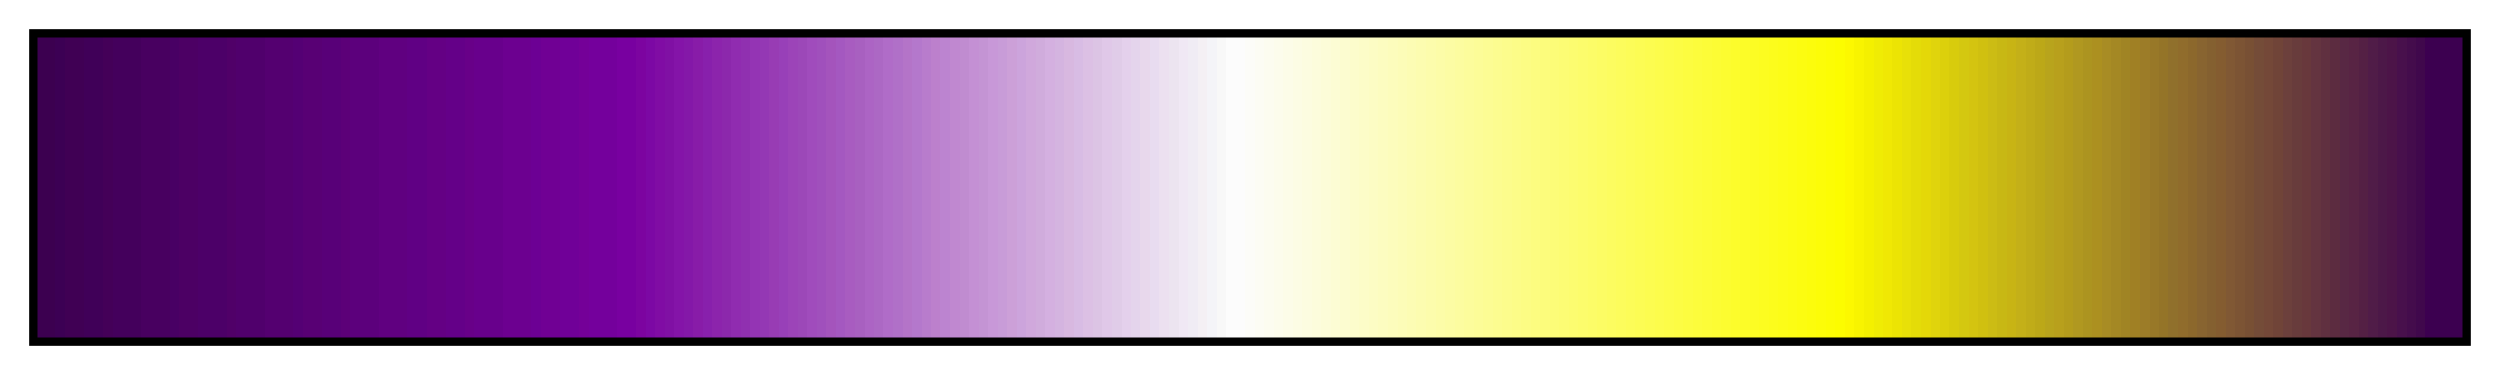 <?xml version="1.0" encoding="UTF-8"?>
<svg xmlns="http://www.w3.org/2000/svg" version="1.1" width="300px" height="45px" viewBox="0 0 300 45">
  <g>
    <defs>
      <linearGradient id="royal" gradientUnits="objectBoundingBox" spreadMethod="pad" x1="0%" x2="100%" y1="0%" y2="0%">
        <stop offset="0.00%" stop-color="rgb(60,0,80)" stop-opacity="1"/>
        <stop offset="0.39%" stop-color="rgb(60,0,80)" stop-opacity="1"/>
        <stop offset="0.78%" stop-color="rgb(60,0,80)" stop-opacity="1"/>
        <stop offset="0.78%" stop-color="rgb(60,0,84)" stop-opacity="1"/>
        <stop offset="1.18%" stop-color="rgb(60,0,84)" stop-opacity="1"/>
        <stop offset="1.18%" stop-color="rgb(64,0,84)" stop-opacity="1"/>
        <stop offset="1.57%" stop-color="rgb(64,0,84)" stop-opacity="1"/>
        <stop offset="1.96%" stop-color="rgb(64,0,84)" stop-opacity="1"/>
        <stop offset="1.96%" stop-color="rgb(64,0,88)" stop-opacity="1"/>
        <stop offset="2.35%" stop-color="rgb(64,0,88)" stop-opacity="1"/>
        <stop offset="2.75%" stop-color="rgb(64,0,88)" stop-opacity="1"/>
        <stop offset="2.75%" stop-color="rgb(68,0,88)" stop-opacity="1"/>
        <stop offset="3.14%" stop-color="rgb(68,0,88)" stop-opacity="1"/>
        <stop offset="3.14%" stop-color="rgb(68,0,92)" stop-opacity="1"/>
        <stop offset="3.53%" stop-color="rgb(68,0,92)" stop-opacity="1"/>
        <stop offset="3.92%" stop-color="rgb(68,0,92)" stop-opacity="1"/>
        <stop offset="4.31%" stop-color="rgb(68,0,92)" stop-opacity="1"/>
        <stop offset="4.31%" stop-color="rgb(72,0,96)" stop-opacity="1"/>
        <stop offset="4.71%" stop-color="rgb(72,0,96)" stop-opacity="1"/>
        <stop offset="5.10%" stop-color="rgb(72,0,96)" stop-opacity="1"/>
        <stop offset="5.49%" stop-color="rgb(72,0,96)" stop-opacity="1"/>
        <stop offset="5.49%" stop-color="rgb(72,0,100)" stop-opacity="1"/>
        <stop offset="5.88%" stop-color="rgb(72,0,100)" stop-opacity="1"/>
        <stop offset="5.88%" stop-color="rgb(76,0,100)" stop-opacity="1"/>
        <stop offset="6.27%" stop-color="rgb(76,0,100)" stop-opacity="1"/>
        <stop offset="6.67%" stop-color="rgb(76,0,100)" stop-opacity="1"/>
        <stop offset="6.67%" stop-color="rgb(76,0,104)" stop-opacity="1"/>
        <stop offset="7.06%" stop-color="rgb(76,0,104)" stop-opacity="1"/>
        <stop offset="7.45%" stop-color="rgb(76,0,104)" stop-opacity="1"/>
        <stop offset="7.84%" stop-color="rgb(76,0,104)" stop-opacity="1"/>
        <stop offset="7.84%" stop-color="rgb(80,0,104)" stop-opacity="1"/>
        <stop offset="8.24%" stop-color="rgb(80,0,104)" stop-opacity="1"/>
        <stop offset="8.24%" stop-color="rgb(80,0,108)" stop-opacity="1"/>
        <stop offset="8.63%" stop-color="rgb(80,0,108)" stop-opacity="1"/>
        <stop offset="9.02%" stop-color="rgb(80,0,108)" stop-opacity="1"/>
        <stop offset="9.41%" stop-color="rgb(80,0,108)" stop-opacity="1"/>
        <stop offset="9.41%" stop-color="rgb(84,0,112)" stop-opacity="1"/>
        <stop offset="9.80%" stop-color="rgb(84,0,112)" stop-opacity="1"/>
        <stop offset="10.20%" stop-color="rgb(84,0,112)" stop-opacity="1"/>
        <stop offset="10.59%" stop-color="rgb(84,0,112)" stop-opacity="1"/>
        <stop offset="10.59%" stop-color="rgb(84,0,116)" stop-opacity="1"/>
        <stop offset="10.98%" stop-color="rgb(84,0,116)" stop-opacity="1"/>
        <stop offset="10.98%" stop-color="rgb(88,0,116)" stop-opacity="1"/>
        <stop offset="11.37%" stop-color="rgb(88,0,116)" stop-opacity="1"/>
        <stop offset="11.76%" stop-color="rgb(88,0,116)" stop-opacity="1"/>
        <stop offset="11.76%" stop-color="rgb(88,0,120)" stop-opacity="1"/>
        <stop offset="12.16%" stop-color="rgb(88,0,120)" stop-opacity="1"/>
        <stop offset="12.55%" stop-color="rgb(88,0,120)" stop-opacity="1"/>
        <stop offset="12.55%" stop-color="rgb(92,0,120)" stop-opacity="1"/>
        <stop offset="12.94%" stop-color="rgb(92,0,120)" stop-opacity="1"/>
        <stop offset="12.94%" stop-color="rgb(92,0,124)" stop-opacity="1"/>
        <stop offset="13.33%" stop-color="rgb(92,0,124)" stop-opacity="1"/>
        <stop offset="13.73%" stop-color="rgb(92,0,124)" stop-opacity="1"/>
        <stop offset="14.12%" stop-color="rgb(92,0,124)" stop-opacity="1"/>
        <stop offset="14.12%" stop-color="rgb(96,0,128)" stop-opacity="1"/>
        <stop offset="14.51%" stop-color="rgb(96,0,128)" stop-opacity="1"/>
        <stop offset="14.90%" stop-color="rgb(96,0,128)" stop-opacity="1"/>
        <stop offset="15.29%" stop-color="rgb(96,0,128)" stop-opacity="1"/>
        <stop offset="15.29%" stop-color="rgb(96,0,132)" stop-opacity="1"/>
        <stop offset="15.69%" stop-color="rgb(96,0,132)" stop-opacity="1"/>
        <stop offset="16.08%" stop-color="rgb(96,0,132)" stop-opacity="1"/>
        <stop offset="16.08%" stop-color="rgb(100,0,132)" stop-opacity="1"/>
        <stop offset="16.47%" stop-color="rgb(100,0,132)" stop-opacity="1"/>
        <stop offset="16.86%" stop-color="rgb(100,0,132)" stop-opacity="1"/>
        <stop offset="16.86%" stop-color="rgb(100,0,136)" stop-opacity="1"/>
        <stop offset="17.25%" stop-color="rgb(100,0,136)" stop-opacity="1"/>
        <stop offset="17.65%" stop-color="rgb(100,0,136)" stop-opacity="1"/>
        <stop offset="17.65%" stop-color="rgb(104,0,136)" stop-opacity="1"/>
        <stop offset="18.04%" stop-color="rgb(104,0,136)" stop-opacity="1"/>
        <stop offset="18.04%" stop-color="rgb(104,0,140)" stop-opacity="1"/>
        <stop offset="18.43%" stop-color="rgb(104,0,140)" stop-opacity="1"/>
        <stop offset="18.82%" stop-color="rgb(104,0,140)" stop-opacity="1"/>
        <stop offset="19.22%" stop-color="rgb(104,0,140)" stop-opacity="1"/>
        <stop offset="19.22%" stop-color="rgb(108,0,144)" stop-opacity="1"/>
        <stop offset="19.61%" stop-color="rgb(108,0,144)" stop-opacity="1"/>
        <stop offset="20.00%" stop-color="rgb(108,0,144)" stop-opacity="1"/>
        <stop offset="20.39%" stop-color="rgb(108,0,144)" stop-opacity="1"/>
        <stop offset="20.39%" stop-color="rgb(108,0,148)" stop-opacity="1"/>
        <stop offset="20.78%" stop-color="rgb(108,0,148)" stop-opacity="1"/>
        <stop offset="20.78%" stop-color="rgb(112,0,148)" stop-opacity="1"/>
        <stop offset="21.18%" stop-color="rgb(112,0,148)" stop-opacity="1"/>
        <stop offset="21.57%" stop-color="rgb(112,0,148)" stop-opacity="1"/>
        <stop offset="21.57%" stop-color="rgb(112,0,152)" stop-opacity="1"/>
        <stop offset="21.96%" stop-color="rgb(112,0,152)" stop-opacity="1"/>
        <stop offset="22.35%" stop-color="rgb(112,0,152)" stop-opacity="1"/>
        <stop offset="22.35%" stop-color="rgb(116,0,152)" stop-opacity="1"/>
        <stop offset="22.75%" stop-color="rgb(116,0,152)" stop-opacity="1"/>
        <stop offset="22.75%" stop-color="rgb(116,0,156)" stop-opacity="1"/>
        <stop offset="23.14%" stop-color="rgb(116,0,156)" stop-opacity="1"/>
        <stop offset="23.53%" stop-color="rgb(116,0,156)" stop-opacity="1"/>
        <stop offset="23.92%" stop-color="rgb(116,0,156)" stop-opacity="1"/>
        <stop offset="23.92%" stop-color="rgb(120,0,160)" stop-opacity="1"/>
        <stop offset="24.31%" stop-color="rgb(120,0,160)" stop-opacity="1"/>
        <stop offset="24.71%" stop-color="rgb(120,0,160)" stop-opacity="1"/>
        <stop offset="24.71%" stop-color="rgb(124,4,160)" stop-opacity="1"/>
        <stop offset="25.10%" stop-color="rgb(124,4,160)" stop-opacity="1"/>
        <stop offset="25.10%" stop-color="rgb(124,8,164)" stop-opacity="1"/>
        <stop offset="25.49%" stop-color="rgb(124,8,164)" stop-opacity="1"/>
        <stop offset="25.49%" stop-color="rgb(128,12,164)" stop-opacity="1"/>
        <stop offset="25.88%" stop-color="rgb(128,12,164)" stop-opacity="1"/>
        <stop offset="25.88%" stop-color="rgb(128,16,164)" stop-opacity="1"/>
        <stop offset="26.27%" stop-color="rgb(128,16,164)" stop-opacity="1"/>
        <stop offset="26.27%" stop-color="rgb(132,20,168)" stop-opacity="1"/>
        <stop offset="26.67%" stop-color="rgb(132,20,168)" stop-opacity="1"/>
        <stop offset="26.67%" stop-color="rgb(132,24,168)" stop-opacity="1"/>
        <stop offset="27.06%" stop-color="rgb(132,24,168)" stop-opacity="1"/>
        <stop offset="27.06%" stop-color="rgb(136,28,168)" stop-opacity="1"/>
        <stop offset="27.45%" stop-color="rgb(136,28,168)" stop-opacity="1"/>
        <stop offset="27.45%" stop-color="rgb(136,32,172)" stop-opacity="1"/>
        <stop offset="27.84%" stop-color="rgb(136,32,172)" stop-opacity="1"/>
        <stop offset="27.84%" stop-color="rgb(140,36,172)" stop-opacity="1"/>
        <stop offset="28.24%" stop-color="rgb(140,36,172)" stop-opacity="1"/>
        <stop offset="28.24%" stop-color="rgb(140,40,172)" stop-opacity="1"/>
        <stop offset="28.63%" stop-color="rgb(140,40,172)" stop-opacity="1"/>
        <stop offset="28.63%" stop-color="rgb(144,44,176)" stop-opacity="1"/>
        <stop offset="29.02%" stop-color="rgb(144,44,176)" stop-opacity="1"/>
        <stop offset="29.02%" stop-color="rgb(144,48,176)" stop-opacity="1"/>
        <stop offset="29.41%" stop-color="rgb(144,48,176)" stop-opacity="1"/>
        <stop offset="29.41%" stop-color="rgb(148,52,180)" stop-opacity="1"/>
        <stop offset="29.80%" stop-color="rgb(148,52,180)" stop-opacity="1"/>
        <stop offset="29.80%" stop-color="rgb(148,56,180)" stop-opacity="1"/>
        <stop offset="30.20%" stop-color="rgb(148,56,180)" stop-opacity="1"/>
        <stop offset="30.20%" stop-color="rgb(152,60,180)" stop-opacity="1"/>
        <stop offset="30.59%" stop-color="rgb(152,60,180)" stop-opacity="1"/>
        <stop offset="30.59%" stop-color="rgb(152,64,184)" stop-opacity="1"/>
        <stop offset="30.98%" stop-color="rgb(152,64,184)" stop-opacity="1"/>
        <stop offset="30.98%" stop-color="rgb(156,68,184)" stop-opacity="1"/>
        <stop offset="31.37%" stop-color="rgb(156,68,184)" stop-opacity="1"/>
        <stop offset="31.37%" stop-color="rgb(156,72,184)" stop-opacity="1"/>
        <stop offset="31.76%" stop-color="rgb(156,72,184)" stop-opacity="1"/>
        <stop offset="31.76%" stop-color="rgb(160,76,188)" stop-opacity="1"/>
        <stop offset="32.16%" stop-color="rgb(160,76,188)" stop-opacity="1"/>
        <stop offset="32.16%" stop-color="rgb(160,80,188)" stop-opacity="1"/>
        <stop offset="32.55%" stop-color="rgb(160,80,188)" stop-opacity="1"/>
        <stop offset="32.55%" stop-color="rgb(164,84,188)" stop-opacity="1"/>
        <stop offset="32.94%" stop-color="rgb(164,84,188)" stop-opacity="1"/>
        <stop offset="32.94%" stop-color="rgb(164,88,192)" stop-opacity="1"/>
        <stop offset="33.33%" stop-color="rgb(164,88,192)" stop-opacity="1"/>
        <stop offset="33.33%" stop-color="rgb(168,92,192)" stop-opacity="1"/>
        <stop offset="33.73%" stop-color="rgb(168,92,192)" stop-opacity="1"/>
        <stop offset="33.73%" stop-color="rgb(168,96,192)" stop-opacity="1"/>
        <stop offset="34.12%" stop-color="rgb(168,96,192)" stop-opacity="1"/>
        <stop offset="34.12%" stop-color="rgb(172,100,196)" stop-opacity="1"/>
        <stop offset="34.51%" stop-color="rgb(172,100,196)" stop-opacity="1"/>
        <stop offset="34.51%" stop-color="rgb(172,104,196)" stop-opacity="1"/>
        <stop offset="34.90%" stop-color="rgb(172,104,196)" stop-opacity="1"/>
        <stop offset="34.90%" stop-color="rgb(176,108,200)" stop-opacity="1"/>
        <stop offset="35.29%" stop-color="rgb(176,108,200)" stop-opacity="1"/>
        <stop offset="35.29%" stop-color="rgb(176,112,200)" stop-opacity="1"/>
        <stop offset="35.69%" stop-color="rgb(176,112,200)" stop-opacity="1"/>
        <stop offset="35.69%" stop-color="rgb(180,116,200)" stop-opacity="1"/>
        <stop offset="36.08%" stop-color="rgb(180,116,200)" stop-opacity="1"/>
        <stop offset="36.08%" stop-color="rgb(180,120,204)" stop-opacity="1"/>
        <stop offset="36.47%" stop-color="rgb(180,120,204)" stop-opacity="1"/>
        <stop offset="36.47%" stop-color="rgb(184,124,204)" stop-opacity="1"/>
        <stop offset="36.86%" stop-color="rgb(184,124,204)" stop-opacity="1"/>
        <stop offset="36.86%" stop-color="rgb(188,128,204)" stop-opacity="1"/>
        <stop offset="37.25%" stop-color="rgb(188,128,204)" stop-opacity="1"/>
        <stop offset="37.25%" stop-color="rgb(188,132,208)" stop-opacity="1"/>
        <stop offset="37.65%" stop-color="rgb(188,132,208)" stop-opacity="1"/>
        <stop offset="37.65%" stop-color="rgb(192,136,208)" stop-opacity="1"/>
        <stop offset="38.04%" stop-color="rgb(192,136,208)" stop-opacity="1"/>
        <stop offset="38.04%" stop-color="rgb(192,140,208)" stop-opacity="1"/>
        <stop offset="38.43%" stop-color="rgb(192,140,208)" stop-opacity="1"/>
        <stop offset="38.43%" stop-color="rgb(196,144,212)" stop-opacity="1"/>
        <stop offset="38.82%" stop-color="rgb(196,144,212)" stop-opacity="1"/>
        <stop offset="38.82%" stop-color="rgb(196,148,212)" stop-opacity="1"/>
        <stop offset="39.22%" stop-color="rgb(196,148,212)" stop-opacity="1"/>
        <stop offset="39.22%" stop-color="rgb(200,152,216)" stop-opacity="1"/>
        <stop offset="39.61%" stop-color="rgb(200,152,216)" stop-opacity="1"/>
        <stop offset="39.61%" stop-color="rgb(200,156,216)" stop-opacity="1"/>
        <stop offset="40.00%" stop-color="rgb(200,156,216)" stop-opacity="1"/>
        <stop offset="40.00%" stop-color="rgb(204,160,216)" stop-opacity="1"/>
        <stop offset="40.39%" stop-color="rgb(204,160,216)" stop-opacity="1"/>
        <stop offset="40.39%" stop-color="rgb(204,164,220)" stop-opacity="1"/>
        <stop offset="40.78%" stop-color="rgb(204,164,220)" stop-opacity="1"/>
        <stop offset="40.78%" stop-color="rgb(208,168,220)" stop-opacity="1"/>
        <stop offset="41.18%" stop-color="rgb(208,168,220)" stop-opacity="1"/>
        <stop offset="41.18%" stop-color="rgb(208,172,220)" stop-opacity="1"/>
        <stop offset="41.57%" stop-color="rgb(208,172,220)" stop-opacity="1"/>
        <stop offset="41.57%" stop-color="rgb(212,176,224)" stop-opacity="1"/>
        <stop offset="41.96%" stop-color="rgb(212,176,224)" stop-opacity="1"/>
        <stop offset="41.96%" stop-color="rgb(212,180,224)" stop-opacity="1"/>
        <stop offset="42.35%" stop-color="rgb(212,180,224)" stop-opacity="1"/>
        <stop offset="42.35%" stop-color="rgb(216,184,224)" stop-opacity="1"/>
        <stop offset="42.75%" stop-color="rgb(216,184,224)" stop-opacity="1"/>
        <stop offset="42.75%" stop-color="rgb(216,188,228)" stop-opacity="1"/>
        <stop offset="43.14%" stop-color="rgb(216,188,228)" stop-opacity="1"/>
        <stop offset="43.14%" stop-color="rgb(220,192,228)" stop-opacity="1"/>
        <stop offset="43.53%" stop-color="rgb(220,192,228)" stop-opacity="1"/>
        <stop offset="43.53%" stop-color="rgb(220,196,228)" stop-opacity="1"/>
        <stop offset="43.92%" stop-color="rgb(220,196,228)" stop-opacity="1"/>
        <stop offset="43.92%" stop-color="rgb(224,200,232)" stop-opacity="1"/>
        <stop offset="44.31%" stop-color="rgb(224,200,232)" stop-opacity="1"/>
        <stop offset="44.31%" stop-color="rgb(224,204,232)" stop-opacity="1"/>
        <stop offset="44.71%" stop-color="rgb(224,204,232)" stop-opacity="1"/>
        <stop offset="44.71%" stop-color="rgb(228,208,236)" stop-opacity="1"/>
        <stop offset="45.10%" stop-color="rgb(228,208,236)" stop-opacity="1"/>
        <stop offset="45.10%" stop-color="rgb(228,212,236)" stop-opacity="1"/>
        <stop offset="45.49%" stop-color="rgb(228,212,236)" stop-opacity="1"/>
        <stop offset="45.49%" stop-color="rgb(232,216,236)" stop-opacity="1"/>
        <stop offset="45.88%" stop-color="rgb(232,216,236)" stop-opacity="1"/>
        <stop offset="45.88%" stop-color="rgb(232,220,240)" stop-opacity="1"/>
        <stop offset="46.27%" stop-color="rgb(232,220,240)" stop-opacity="1"/>
        <stop offset="46.27%" stop-color="rgb(236,224,240)" stop-opacity="1"/>
        <stop offset="46.67%" stop-color="rgb(236,224,240)" stop-opacity="1"/>
        <stop offset="46.67%" stop-color="rgb(236,228,240)" stop-opacity="1"/>
        <stop offset="47.06%" stop-color="rgb(236,228,240)" stop-opacity="1"/>
        <stop offset="47.06%" stop-color="rgb(240,232,244)" stop-opacity="1"/>
        <stop offset="47.45%" stop-color="rgb(240,232,244)" stop-opacity="1"/>
        <stop offset="47.45%" stop-color="rgb(240,236,244)" stop-opacity="1"/>
        <stop offset="47.84%" stop-color="rgb(240,236,244)" stop-opacity="1"/>
        <stop offset="47.84%" stop-color="rgb(244,240,244)" stop-opacity="1"/>
        <stop offset="48.24%" stop-color="rgb(244,240,244)" stop-opacity="1"/>
        <stop offset="48.24%" stop-color="rgb(244,244,248)" stop-opacity="1"/>
        <stop offset="48.63%" stop-color="rgb(244,244,248)" stop-opacity="1"/>
        <stop offset="48.63%" stop-color="rgb(248,248,248)" stop-opacity="1"/>
        <stop offset="49.02%" stop-color="rgb(248,248,248)" stop-opacity="1"/>
        <stop offset="49.02%" stop-color="rgb(252,252,252)" stop-opacity="1"/>
        <stop offset="49.41%" stop-color="rgb(252,252,252)" stop-opacity="1"/>
        <stop offset="49.80%" stop-color="rgb(252,252,252)" stop-opacity="1"/>
        <stop offset="49.80%" stop-color="rgb(252,252,248)" stop-opacity="1"/>
        <stop offset="50.20%" stop-color="rgb(252,252,248)" stop-opacity="1"/>
        <stop offset="50.20%" stop-color="rgb(252,252,244)" stop-opacity="1"/>
        <stop offset="50.59%" stop-color="rgb(252,252,244)" stop-opacity="1"/>
        <stop offset="50.59%" stop-color="rgb(252,252,240)" stop-opacity="1"/>
        <stop offset="50.98%" stop-color="rgb(252,252,240)" stop-opacity="1"/>
        <stop offset="50.98%" stop-color="rgb(252,252,236)" stop-opacity="1"/>
        <stop offset="51.37%" stop-color="rgb(252,252,236)" stop-opacity="1"/>
        <stop offset="51.37%" stop-color="rgb(252,252,232)" stop-opacity="1"/>
        <stop offset="51.76%" stop-color="rgb(252,252,232)" stop-opacity="1"/>
        <stop offset="51.76%" stop-color="rgb(252,252,228)" stop-opacity="1"/>
        <stop offset="52.16%" stop-color="rgb(252,252,228)" stop-opacity="1"/>
        <stop offset="52.16%" stop-color="rgb(252,252,224)" stop-opacity="1"/>
        <stop offset="52.55%" stop-color="rgb(252,252,224)" stop-opacity="1"/>
        <stop offset="52.55%" stop-color="rgb(252,252,220)" stop-opacity="1"/>
        <stop offset="52.94%" stop-color="rgb(252,252,220)" stop-opacity="1"/>
        <stop offset="52.94%" stop-color="rgb(252,252,216)" stop-opacity="1"/>
        <stop offset="53.33%" stop-color="rgb(252,252,216)" stop-opacity="1"/>
        <stop offset="53.33%" stop-color="rgb(252,252,212)" stop-opacity="1"/>
        <stop offset="53.73%" stop-color="rgb(252,252,212)" stop-opacity="1"/>
        <stop offset="53.73%" stop-color="rgb(252,252,208)" stop-opacity="1"/>
        <stop offset="54.12%" stop-color="rgb(252,252,208)" stop-opacity="1"/>
        <stop offset="54.12%" stop-color="rgb(252,252,204)" stop-opacity="1"/>
        <stop offset="54.51%" stop-color="rgb(252,252,204)" stop-opacity="1"/>
        <stop offset="54.51%" stop-color="rgb(252,252,200)" stop-opacity="1"/>
        <stop offset="54.90%" stop-color="rgb(252,252,200)" stop-opacity="1"/>
        <stop offset="54.90%" stop-color="rgb(252,252,196)" stop-opacity="1"/>
        <stop offset="55.29%" stop-color="rgb(252,252,196)" stop-opacity="1"/>
        <stop offset="55.29%" stop-color="rgb(252,252,192)" stop-opacity="1"/>
        <stop offset="55.69%" stop-color="rgb(252,252,192)" stop-opacity="1"/>
        <stop offset="55.69%" stop-color="rgb(252,252,188)" stop-opacity="1"/>
        <stop offset="56.08%" stop-color="rgb(252,252,188)" stop-opacity="1"/>
        <stop offset="56.08%" stop-color="rgb(252,252,184)" stop-opacity="1"/>
        <stop offset="56.47%" stop-color="rgb(252,252,184)" stop-opacity="1"/>
        <stop offset="56.47%" stop-color="rgb(252,252,180)" stop-opacity="1"/>
        <stop offset="56.86%" stop-color="rgb(252,252,180)" stop-opacity="1"/>
        <stop offset="56.86%" stop-color="rgb(252,252,176)" stop-opacity="1"/>
        <stop offset="57.25%" stop-color="rgb(252,252,176)" stop-opacity="1"/>
        <stop offset="57.25%" stop-color="rgb(252,252,172)" stop-opacity="1"/>
        <stop offset="57.65%" stop-color="rgb(252,252,172)" stop-opacity="1"/>
        <stop offset="57.65%" stop-color="rgb(252,252,168)" stop-opacity="1"/>
        <stop offset="58.04%" stop-color="rgb(252,252,168)" stop-opacity="1"/>
        <stop offset="58.04%" stop-color="rgb(252,252,164)" stop-opacity="1"/>
        <stop offset="58.43%" stop-color="rgb(252,252,164)" stop-opacity="1"/>
        <stop offset="58.43%" stop-color="rgb(252,252,160)" stop-opacity="1"/>
        <stop offset="58.82%" stop-color="rgb(252,252,160)" stop-opacity="1"/>
        <stop offset="58.82%" stop-color="rgb(252,252,156)" stop-opacity="1"/>
        <stop offset="59.22%" stop-color="rgb(252,252,156)" stop-opacity="1"/>
        <stop offset="59.22%" stop-color="rgb(252,252,152)" stop-opacity="1"/>
        <stop offset="59.61%" stop-color="rgb(252,252,152)" stop-opacity="1"/>
        <stop offset="59.61%" stop-color="rgb(252,252,148)" stop-opacity="1"/>
        <stop offset="60.00%" stop-color="rgb(252,252,148)" stop-opacity="1"/>
        <stop offset="60.00%" stop-color="rgb(252,252,144)" stop-opacity="1"/>
        <stop offset="60.39%" stop-color="rgb(252,252,144)" stop-opacity="1"/>
        <stop offset="60.39%" stop-color="rgb(252,252,140)" stop-opacity="1"/>
        <stop offset="60.78%" stop-color="rgb(252,252,140)" stop-opacity="1"/>
        <stop offset="60.78%" stop-color="rgb(252,252,136)" stop-opacity="1"/>
        <stop offset="61.18%" stop-color="rgb(252,252,136)" stop-opacity="1"/>
        <stop offset="61.18%" stop-color="rgb(252,252,132)" stop-opacity="1"/>
        <stop offset="61.57%" stop-color="rgb(252,252,132)" stop-opacity="1"/>
        <stop offset="61.57%" stop-color="rgb(252,252,128)" stop-opacity="1"/>
        <stop offset="61.96%" stop-color="rgb(252,252,128)" stop-opacity="1"/>
        <stop offset="61.96%" stop-color="rgb(252,252,124)" stop-opacity="1"/>
        <stop offset="62.35%" stop-color="rgb(252,252,124)" stop-opacity="1"/>
        <stop offset="62.35%" stop-color="rgb(252,252,120)" stop-opacity="1"/>
        <stop offset="62.75%" stop-color="rgb(252,252,120)" stop-opacity="1"/>
        <stop offset="62.75%" stop-color="rgb(252,252,116)" stop-opacity="1"/>
        <stop offset="63.14%" stop-color="rgb(252,252,116)" stop-opacity="1"/>
        <stop offset="63.14%" stop-color="rgb(252,252,112)" stop-opacity="1"/>
        <stop offset="63.53%" stop-color="rgb(252,252,112)" stop-opacity="1"/>
        <stop offset="63.53%" stop-color="rgb(252,252,108)" stop-opacity="1"/>
        <stop offset="63.92%" stop-color="rgb(252,252,108)" stop-opacity="1"/>
        <stop offset="63.92%" stop-color="rgb(252,252,104)" stop-opacity="1"/>
        <stop offset="64.31%" stop-color="rgb(252,252,104)" stop-opacity="1"/>
        <stop offset="64.31%" stop-color="rgb(252,252,100)" stop-opacity="1"/>
        <stop offset="64.71%" stop-color="rgb(252,252,100)" stop-opacity="1"/>
        <stop offset="64.71%" stop-color="rgb(252,252,96)" stop-opacity="1"/>
        <stop offset="65.10%" stop-color="rgb(252,252,96)" stop-opacity="1"/>
        <stop offset="65.10%" stop-color="rgb(252,252,92)" stop-opacity="1"/>
        <stop offset="65.49%" stop-color="rgb(252,252,92)" stop-opacity="1"/>
        <stop offset="65.49%" stop-color="rgb(252,252,88)" stop-opacity="1"/>
        <stop offset="65.88%" stop-color="rgb(252,252,88)" stop-opacity="1"/>
        <stop offset="65.88%" stop-color="rgb(252,252,84)" stop-opacity="1"/>
        <stop offset="66.27%" stop-color="rgb(252,252,84)" stop-opacity="1"/>
        <stop offset="66.27%" stop-color="rgb(252,252,80)" stop-opacity="1"/>
        <stop offset="66.67%" stop-color="rgb(252,252,80)" stop-opacity="1"/>
        <stop offset="66.67%" stop-color="rgb(252,252,76)" stop-opacity="1"/>
        <stop offset="67.06%" stop-color="rgb(252,252,76)" stop-opacity="1"/>
        <stop offset="67.06%" stop-color="rgb(252,252,72)" stop-opacity="1"/>
        <stop offset="67.45%" stop-color="rgb(252,252,72)" stop-opacity="1"/>
        <stop offset="67.45%" stop-color="rgb(252,252,68)" stop-opacity="1"/>
        <stop offset="67.84%" stop-color="rgb(252,252,68)" stop-opacity="1"/>
        <stop offset="67.84%" stop-color="rgb(252,252,64)" stop-opacity="1"/>
        <stop offset="68.24%" stop-color="rgb(252,252,64)" stop-opacity="1"/>
        <stop offset="68.24%" stop-color="rgb(252,252,60)" stop-opacity="1"/>
        <stop offset="68.63%" stop-color="rgb(252,252,60)" stop-opacity="1"/>
        <stop offset="68.63%" stop-color="rgb(252,252,56)" stop-opacity="1"/>
        <stop offset="69.02%" stop-color="rgb(252,252,56)" stop-opacity="1"/>
        <stop offset="69.02%" stop-color="rgb(252,252,52)" stop-opacity="1"/>
        <stop offset="69.41%" stop-color="rgb(252,252,52)" stop-opacity="1"/>
        <stop offset="69.41%" stop-color="rgb(252,252,48)" stop-opacity="1"/>
        <stop offset="69.80%" stop-color="rgb(252,252,48)" stop-opacity="1"/>
        <stop offset="69.80%" stop-color="rgb(252,252,44)" stop-opacity="1"/>
        <stop offset="70.20%" stop-color="rgb(252,252,44)" stop-opacity="1"/>
        <stop offset="70.20%" stop-color="rgb(252,252,40)" stop-opacity="1"/>
        <stop offset="70.59%" stop-color="rgb(252,252,40)" stop-opacity="1"/>
        <stop offset="70.59%" stop-color="rgb(252,252,36)" stop-opacity="1"/>
        <stop offset="70.98%" stop-color="rgb(252,252,36)" stop-opacity="1"/>
        <stop offset="70.98%" stop-color="rgb(252,252,32)" stop-opacity="1"/>
        <stop offset="71.37%" stop-color="rgb(252,252,32)" stop-opacity="1"/>
        <stop offset="71.37%" stop-color="rgb(252,252,28)" stop-opacity="1"/>
        <stop offset="71.76%" stop-color="rgb(252,252,28)" stop-opacity="1"/>
        <stop offset="71.76%" stop-color="rgb(252,252,24)" stop-opacity="1"/>
        <stop offset="72.16%" stop-color="rgb(252,252,24)" stop-opacity="1"/>
        <stop offset="72.16%" stop-color="rgb(252,252,20)" stop-opacity="1"/>
        <stop offset="72.55%" stop-color="rgb(252,252,20)" stop-opacity="1"/>
        <stop offset="72.55%" stop-color="rgb(252,252,16)" stop-opacity="1"/>
        <stop offset="72.94%" stop-color="rgb(252,252,16)" stop-opacity="1"/>
        <stop offset="72.94%" stop-color="rgb(252,252,12)" stop-opacity="1"/>
        <stop offset="73.33%" stop-color="rgb(252,252,12)" stop-opacity="1"/>
        <stop offset="73.33%" stop-color="rgb(252,252,8)" stop-opacity="1"/>
        <stop offset="73.73%" stop-color="rgb(252,252,8)" stop-opacity="1"/>
        <stop offset="73.73%" stop-color="rgb(252,252,4)" stop-opacity="1"/>
        <stop offset="74.12%" stop-color="rgb(252,252,4)" stop-opacity="1"/>
        <stop offset="74.12%" stop-color="rgb(252,252,0)" stop-opacity="1"/>
        <stop offset="74.51%" stop-color="rgb(252,252,0)" stop-opacity="1"/>
        <stop offset="74.51%" stop-color="rgb(252,248,0)" stop-opacity="1"/>
        <stop offset="74.90%" stop-color="rgb(252,248,0)" stop-opacity="1"/>
        <stop offset="74.90%" stop-color="rgb(248,244,0)" stop-opacity="1"/>
        <stop offset="75.29%" stop-color="rgb(248,244,0)" stop-opacity="1"/>
        <stop offset="75.29%" stop-color="rgb(244,240,0)" stop-opacity="1"/>
        <stop offset="75.69%" stop-color="rgb(244,240,0)" stop-opacity="1"/>
        <stop offset="75.69%" stop-color="rgb(240,236,4)" stop-opacity="1"/>
        <stop offset="76.08%" stop-color="rgb(240,236,4)" stop-opacity="1"/>
        <stop offset="76.08%" stop-color="rgb(240,232,4)" stop-opacity="1"/>
        <stop offset="76.47%" stop-color="rgb(240,232,4)" stop-opacity="1"/>
        <stop offset="76.47%" stop-color="rgb(236,228,4)" stop-opacity="1"/>
        <stop offset="76.86%" stop-color="rgb(236,228,4)" stop-opacity="1"/>
        <stop offset="76.86%" stop-color="rgb(232,224,8)" stop-opacity="1"/>
        <stop offset="77.25%" stop-color="rgb(232,224,8)" stop-opacity="1"/>
        <stop offset="77.25%" stop-color="rgb(228,220,8)" stop-opacity="1"/>
        <stop offset="77.65%" stop-color="rgb(228,220,8)" stop-opacity="1"/>
        <stop offset="77.65%" stop-color="rgb(228,216,8)" stop-opacity="1"/>
        <stop offset="78.04%" stop-color="rgb(228,216,8)" stop-opacity="1"/>
        <stop offset="78.04%" stop-color="rgb(224,212,12)" stop-opacity="1"/>
        <stop offset="78.43%" stop-color="rgb(224,212,12)" stop-opacity="1"/>
        <stop offset="78.43%" stop-color="rgb(220,208,12)" stop-opacity="1"/>
        <stop offset="78.82%" stop-color="rgb(220,208,12)" stop-opacity="1"/>
        <stop offset="78.82%" stop-color="rgb(216,204,12)" stop-opacity="1"/>
        <stop offset="79.22%" stop-color="rgb(216,204,12)" stop-opacity="1"/>
        <stop offset="79.22%" stop-color="rgb(212,200,16)" stop-opacity="1"/>
        <stop offset="79.61%" stop-color="rgb(212,200,16)" stop-opacity="1"/>
        <stop offset="79.61%" stop-color="rgb(212,196,16)" stop-opacity="1"/>
        <stop offset="80.00%" stop-color="rgb(212,196,16)" stop-opacity="1"/>
        <stop offset="80.00%" stop-color="rgb(208,192,16)" stop-opacity="1"/>
        <stop offset="80.39%" stop-color="rgb(208,192,16)" stop-opacity="1"/>
        <stop offset="80.39%" stop-color="rgb(204,188,20)" stop-opacity="1"/>
        <stop offset="80.78%" stop-color="rgb(204,188,20)" stop-opacity="1"/>
        <stop offset="80.78%" stop-color="rgb(200,184,20)" stop-opacity="1"/>
        <stop offset="81.18%" stop-color="rgb(200,184,20)" stop-opacity="1"/>
        <stop offset="81.18%" stop-color="rgb(200,180,20)" stop-opacity="1"/>
        <stop offset="81.57%" stop-color="rgb(200,180,20)" stop-opacity="1"/>
        <stop offset="81.57%" stop-color="rgb(196,176,24)" stop-opacity="1"/>
        <stop offset="81.96%" stop-color="rgb(196,176,24)" stop-opacity="1"/>
        <stop offset="81.96%" stop-color="rgb(192,172,24)" stop-opacity="1"/>
        <stop offset="82.35%" stop-color="rgb(192,172,24)" stop-opacity="1"/>
        <stop offset="82.35%" stop-color="rgb(188,168,24)" stop-opacity="1"/>
        <stop offset="82.75%" stop-color="rgb(188,168,24)" stop-opacity="1"/>
        <stop offset="82.75%" stop-color="rgb(184,164,28)" stop-opacity="1"/>
        <stop offset="83.14%" stop-color="rgb(184,164,28)" stop-opacity="1"/>
        <stop offset="83.14%" stop-color="rgb(184,160,28)" stop-opacity="1"/>
        <stop offset="83.53%" stop-color="rgb(184,160,28)" stop-opacity="1"/>
        <stop offset="83.53%" stop-color="rgb(180,156,28)" stop-opacity="1"/>
        <stop offset="83.92%" stop-color="rgb(180,156,28)" stop-opacity="1"/>
        <stop offset="83.92%" stop-color="rgb(176,152,32)" stop-opacity="1"/>
        <stop offset="84.31%" stop-color="rgb(176,152,32)" stop-opacity="1"/>
        <stop offset="84.31%" stop-color="rgb(172,148,32)" stop-opacity="1"/>
        <stop offset="84.71%" stop-color="rgb(172,148,32)" stop-opacity="1"/>
        <stop offset="84.71%" stop-color="rgb(172,144,32)" stop-opacity="1"/>
        <stop offset="85.10%" stop-color="rgb(172,144,32)" stop-opacity="1"/>
        <stop offset="85.10%" stop-color="rgb(168,140,36)" stop-opacity="1"/>
        <stop offset="85.49%" stop-color="rgb(168,140,36)" stop-opacity="1"/>
        <stop offset="85.49%" stop-color="rgb(164,136,36)" stop-opacity="1"/>
        <stop offset="85.88%" stop-color="rgb(164,136,36)" stop-opacity="1"/>
        <stop offset="85.88%" stop-color="rgb(160,132,36)" stop-opacity="1"/>
        <stop offset="86.27%" stop-color="rgb(160,132,36)" stop-opacity="1"/>
        <stop offset="86.27%" stop-color="rgb(160,128,36)" stop-opacity="1"/>
        <stop offset="86.67%" stop-color="rgb(160,128,36)" stop-opacity="1"/>
        <stop offset="86.67%" stop-color="rgb(156,124,40)" stop-opacity="1"/>
        <stop offset="87.06%" stop-color="rgb(156,124,40)" stop-opacity="1"/>
        <stop offset="87.06%" stop-color="rgb(152,120,40)" stop-opacity="1"/>
        <stop offset="87.45%" stop-color="rgb(152,120,40)" stop-opacity="1"/>
        <stop offset="87.45%" stop-color="rgb(148,116,40)" stop-opacity="1"/>
        <stop offset="87.84%" stop-color="rgb(148,116,40)" stop-opacity="1"/>
        <stop offset="87.84%" stop-color="rgb(144,112,44)" stop-opacity="1"/>
        <stop offset="88.24%" stop-color="rgb(144,112,44)" stop-opacity="1"/>
        <stop offset="88.24%" stop-color="rgb(144,108,44)" stop-opacity="1"/>
        <stop offset="88.63%" stop-color="rgb(144,108,44)" stop-opacity="1"/>
        <stop offset="88.63%" stop-color="rgb(140,104,44)" stop-opacity="1"/>
        <stop offset="89.02%" stop-color="rgb(140,104,44)" stop-opacity="1"/>
        <stop offset="89.02%" stop-color="rgb(136,100,48)" stop-opacity="1"/>
        <stop offset="89.41%" stop-color="rgb(136,100,48)" stop-opacity="1"/>
        <stop offset="89.41%" stop-color="rgb(132,96,48)" stop-opacity="1"/>
        <stop offset="89.80%" stop-color="rgb(132,96,48)" stop-opacity="1"/>
        <stop offset="89.80%" stop-color="rgb(132,92,48)" stop-opacity="1"/>
        <stop offset="90.20%" stop-color="rgb(132,92,48)" stop-opacity="1"/>
        <stop offset="90.20%" stop-color="rgb(128,88,52)" stop-opacity="1"/>
        <stop offset="90.59%" stop-color="rgb(128,88,52)" stop-opacity="1"/>
        <stop offset="90.59%" stop-color="rgb(124,84,52)" stop-opacity="1"/>
        <stop offset="90.98%" stop-color="rgb(124,84,52)" stop-opacity="1"/>
        <stop offset="90.98%" stop-color="rgb(120,80,52)" stop-opacity="1"/>
        <stop offset="91.37%" stop-color="rgb(120,80,52)" stop-opacity="1"/>
        <stop offset="91.37%" stop-color="rgb(116,76,56)" stop-opacity="1"/>
        <stop offset="91.76%" stop-color="rgb(116,76,56)" stop-opacity="1"/>
        <stop offset="91.76%" stop-color="rgb(116,72,56)" stop-opacity="1"/>
        <stop offset="92.16%" stop-color="rgb(116,72,56)" stop-opacity="1"/>
        <stop offset="92.16%" stop-color="rgb(112,68,56)" stop-opacity="1"/>
        <stop offset="92.55%" stop-color="rgb(112,68,56)" stop-opacity="1"/>
        <stop offset="92.55%" stop-color="rgb(108,64,60)" stop-opacity="1"/>
        <stop offset="92.94%" stop-color="rgb(108,64,60)" stop-opacity="1"/>
        <stop offset="92.94%" stop-color="rgb(104,60,60)" stop-opacity="1"/>
        <stop offset="93.33%" stop-color="rgb(104,60,60)" stop-opacity="1"/>
        <stop offset="93.33%" stop-color="rgb(104,56,60)" stop-opacity="1"/>
        <stop offset="93.73%" stop-color="rgb(104,56,60)" stop-opacity="1"/>
        <stop offset="93.73%" stop-color="rgb(100,52,64)" stop-opacity="1"/>
        <stop offset="94.12%" stop-color="rgb(100,52,64)" stop-opacity="1"/>
        <stop offset="94.12%" stop-color="rgb(96,48,64)" stop-opacity="1"/>
        <stop offset="94.51%" stop-color="rgb(96,48,64)" stop-opacity="1"/>
        <stop offset="94.51%" stop-color="rgb(92,44,64)" stop-opacity="1"/>
        <stop offset="94.90%" stop-color="rgb(92,44,64)" stop-opacity="1"/>
        <stop offset="94.90%" stop-color="rgb(88,40,68)" stop-opacity="1"/>
        <stop offset="95.29%" stop-color="rgb(88,40,68)" stop-opacity="1"/>
        <stop offset="95.29%" stop-color="rgb(88,36,68)" stop-opacity="1"/>
        <stop offset="95.69%" stop-color="rgb(88,36,68)" stop-opacity="1"/>
        <stop offset="95.69%" stop-color="rgb(84,32,68)" stop-opacity="1"/>
        <stop offset="96.08%" stop-color="rgb(84,32,68)" stop-opacity="1"/>
        <stop offset="96.08%" stop-color="rgb(80,28,72)" stop-opacity="1"/>
        <stop offset="96.47%" stop-color="rgb(80,28,72)" stop-opacity="1"/>
        <stop offset="96.47%" stop-color="rgb(76,24,72)" stop-opacity="1"/>
        <stop offset="96.86%" stop-color="rgb(76,24,72)" stop-opacity="1"/>
        <stop offset="96.86%" stop-color="rgb(76,20,72)" stop-opacity="1"/>
        <stop offset="97.25%" stop-color="rgb(76,20,72)" stop-opacity="1"/>
        <stop offset="97.25%" stop-color="rgb(72,16,76)" stop-opacity="1"/>
        <stop offset="97.65%" stop-color="rgb(72,16,76)" stop-opacity="1"/>
        <stop offset="97.65%" stop-color="rgb(68,12,76)" stop-opacity="1"/>
        <stop offset="98.04%" stop-color="rgb(68,12,76)" stop-opacity="1"/>
        <stop offset="98.04%" stop-color="rgb(64,8,76)" stop-opacity="1"/>
        <stop offset="98.43%" stop-color="rgb(64,8,76)" stop-opacity="1"/>
        <stop offset="98.43%" stop-color="rgb(60,0,80)" stop-opacity="1"/>
        <stop offset="98.82%" stop-color="rgb(60,0,80)" stop-opacity="1"/>
        <stop offset="99.22%" stop-color="rgb(60,0,80)" stop-opacity="1"/>
        <stop offset="99.61%" stop-color="rgb(60,0,80)" stop-opacity="1"/>
        <stop offset="100.00%" stop-color="rgb(60,0,80)" stop-opacity="1"/>
      </linearGradient>
    </defs>
    <rect fill="url(#royal)" x="4" y="4" width="292" height="37" stroke="black" stroke-width="1"/>
  </g>
</svg>

